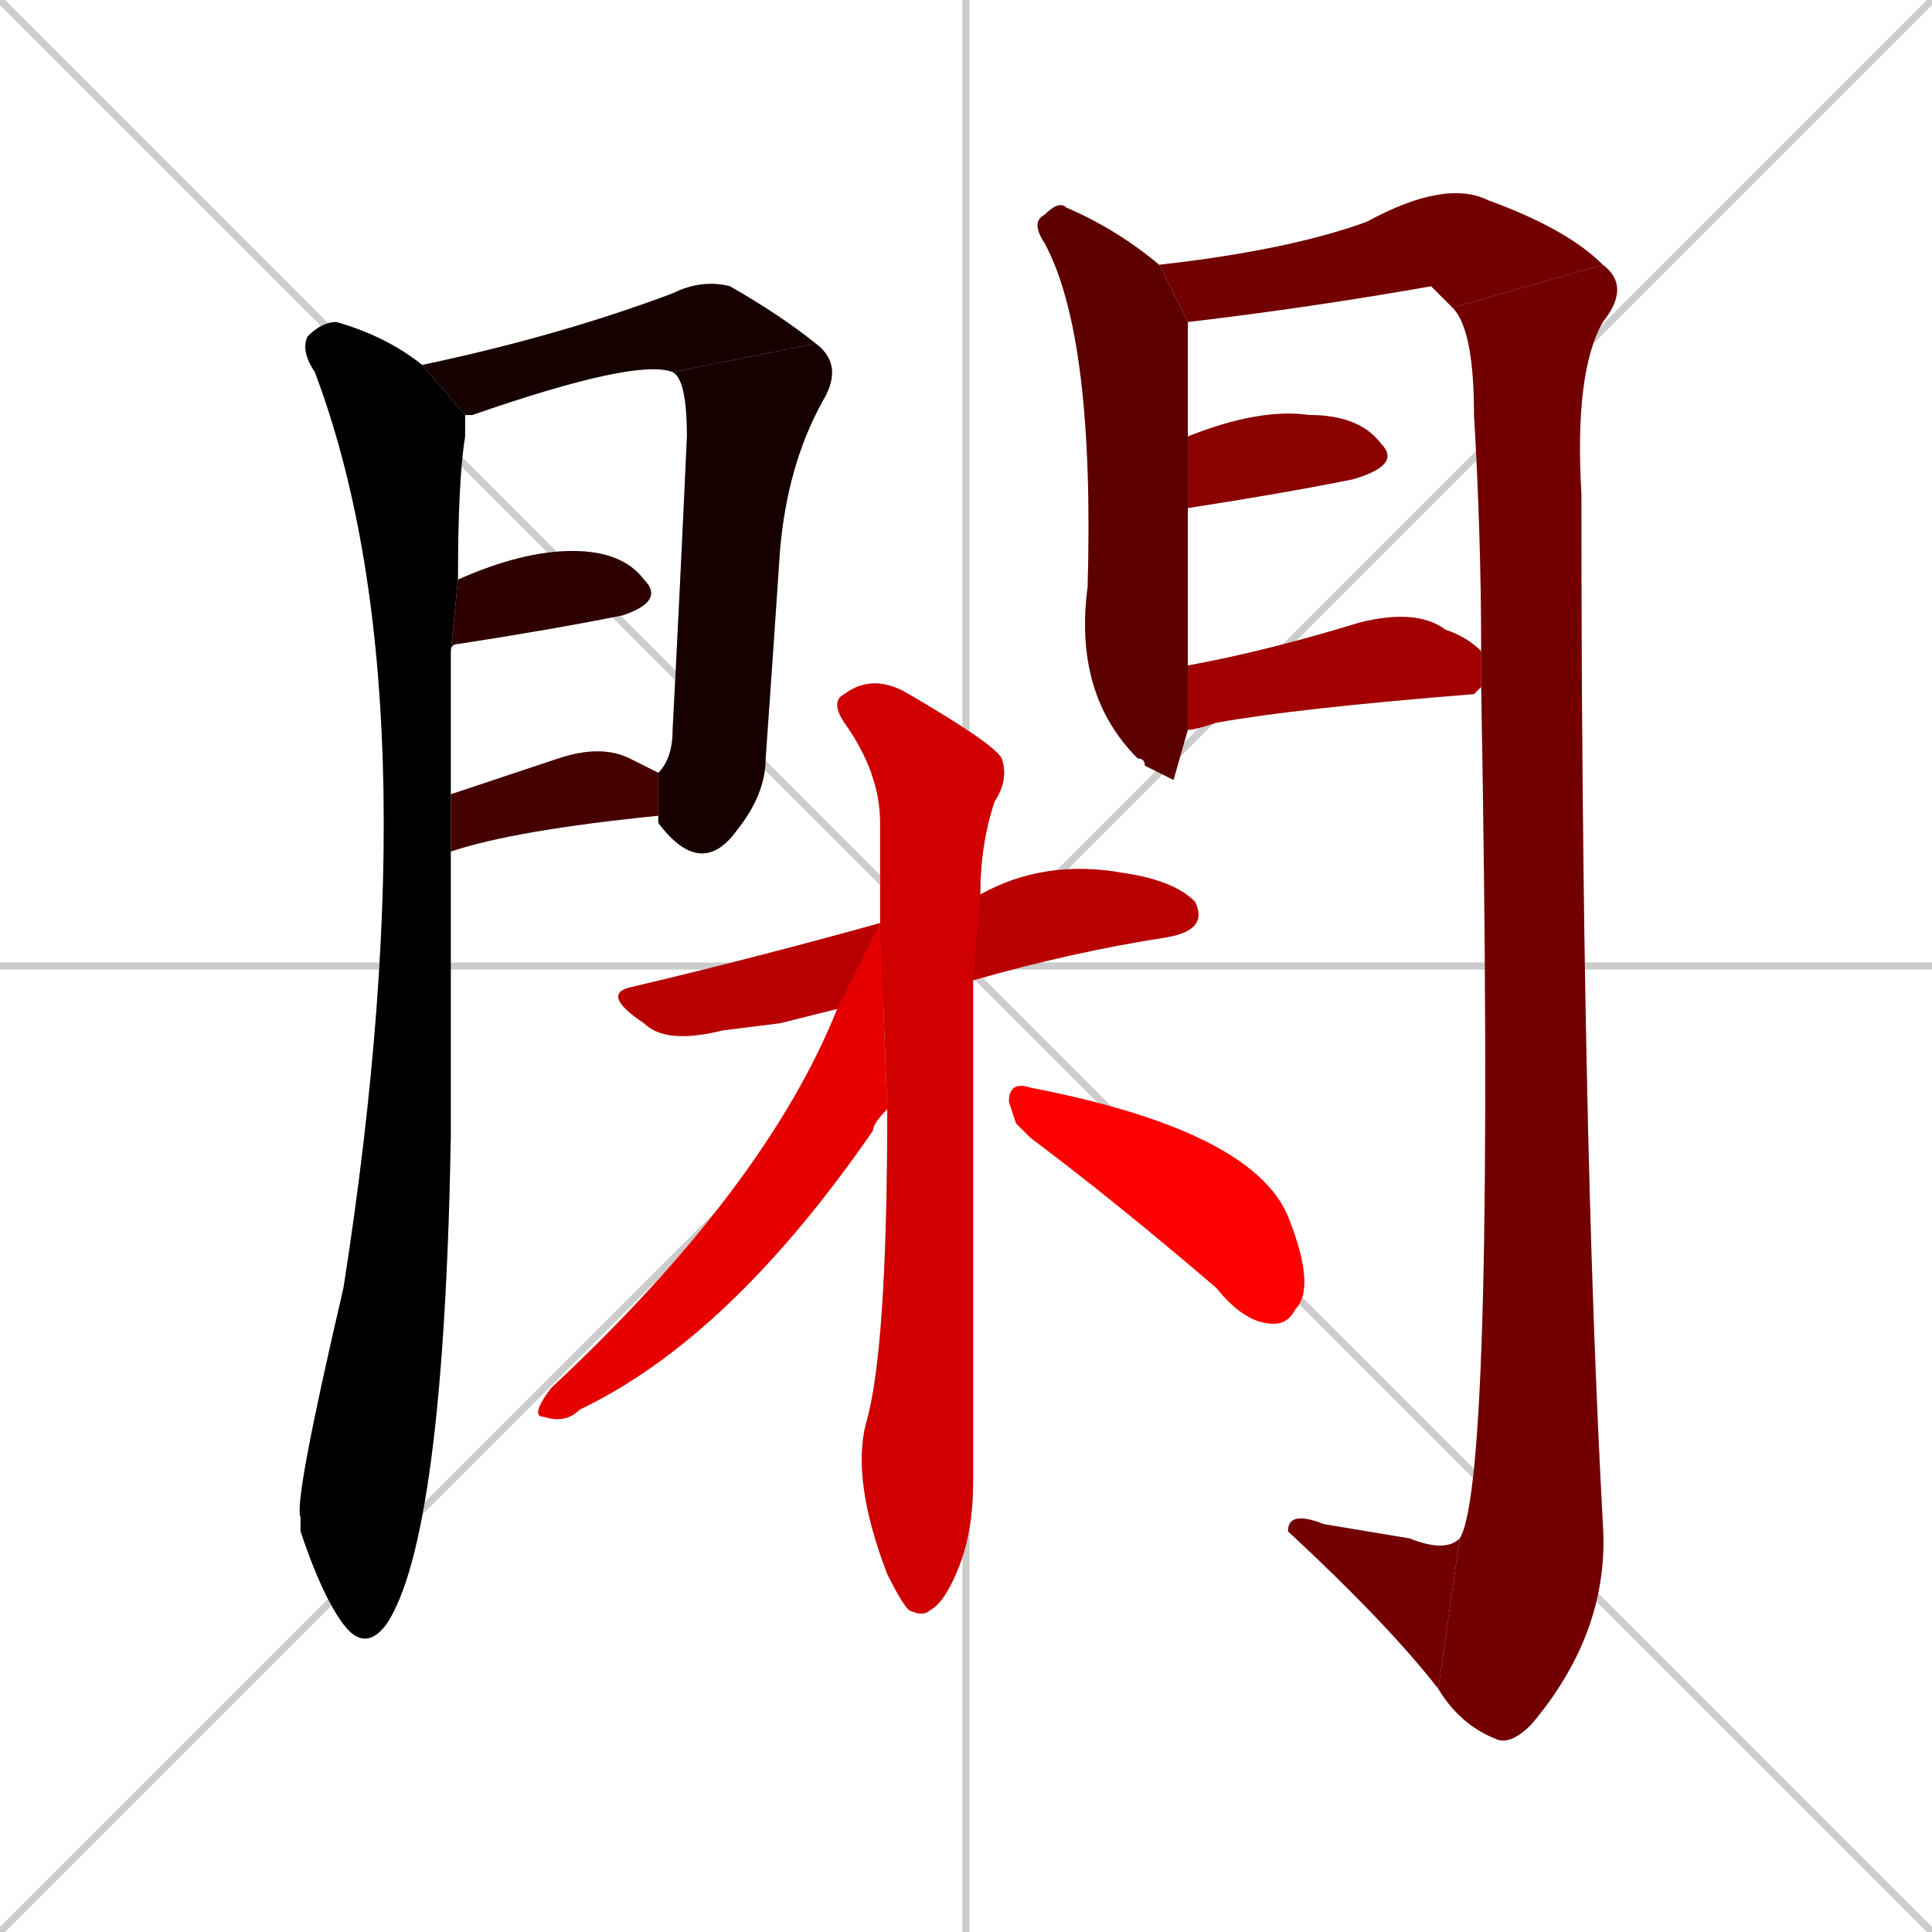 <svg xmlns="http://www.w3.org/2000/svg" xmlns:xlink="http://www.w3.org/1999/xlink" width="270" height="270"><path d="M 0 0 L 270 270 M 270 0 L 0 270 M 135 0 L 135 270 M 0 135 L 270 135" stroke="#CCCCCC" /><path d="M 63 139 L 63 159 Q 62 215 54 227 Q 51 231 48 227 Q 45 223 42 214 Q 42 212 42 212 Q 41 210 48 180 Q 61 97 44 52 Q 42 49 43 47 Q 45 45 47 45 Q 54 47 59 51 L 65 58 Q 65 59 65 61 Q 64 67 64 81 L 63 91 Q 63 99 63 111 L 63 119" fill="#CCCCCC"/><path d="M 94 52 Q 89 50 66 58 Q 65 58 65 58 L 59 51 Q 78 47 94 41 Q 98 39 102 40 Q 109 44 114 48" fill="#CCCCCC"/><path d="M 92 108 Q 94 106 94 102 Q 95 83 96 61 Q 96 53 94 52 L 114 48 Q 118 51 115 56 Q 110 65 109 77 Q 108 92 107 106 Q 107 111 103 116 Q 98 123 92 115 Q 92 114 92 114" fill="#CCCCCC"/><path d="M 64 81 Q 73 77 80 77 Q 87 77 90 81 Q 93 84 87 86 Q 77 88 64 90 Q 63 90 63 91" fill="#CCCCCC"/><path d="M 63 111 Q 69 109 78 106 Q 84 104 88 106 Q 90 107 92 108 L 92 114 Q 72 116 63 119" fill="#CCCCCC"/><path d="M 164 109 L 160 107 Q 160 106 159 106 Q 150 97 152 82 Q 153 47 146 34 Q 144 31 146 30 Q 148 28 149 29 Q 156 32 162 37 L 166 45 Q 166 53 166 61 L 166 71 Q 166 82 166 93 L 166 102" fill="#CCCCCC"/><path d="M 162 37 Q 180 35 191 31 Q 202 25 208 28 Q 219 32 224 37 L 203 43 Q 201 41 200 40 Q 183 43 166 45" fill="#CCCCCC"/><path d="M 224 37 Q 228 40 224 45 Q 220 52 221 69 Q 221 158 224 213 Q 225 228 214 241 Q 211 244 209 243 Q 204 241 201 236 L 204 215 Q 209 207 207 96 L 207 91 Q 207 75 206 58 Q 206 46 203 43" fill="#CCCCCC"/><path d="M 201 236 Q 194 227 180 214 Q 180 211 185 213 Q 191 214 197 215 Q 202 217 204 215" fill="#CCCCCC"/><path d="M 166 61 Q 176 57 183 58 Q 190 58 193 62 Q 196 65 189 67 Q 179 69 166 71" fill="#CCCCCC"/><path d="M 166 93 Q 177 91 190 87 Q 198 85 202 88 Q 205 89 207 91 L 207 96 Q 207 96 206 97 Q 181 99 170 101 Q 167 102 166 102" fill="#CCCCCC"/><path d="M 109 143 L 101 144 Q 93 146 90 143 Q 84 139 88 138 Q 105 134 123 129 L 137 125 Q 146 120 157 122 Q 164 123 167 126 Q 169 130 163 131 Q 150 133 136 137 L 117 141" fill="#CCCCCC"/><path d="M 123 129 Q 123 121 123 115 Q 123 108 118 101 Q 116 98 118 97 Q 122 94 127 97 Q 139 104 140 106 Q 141 109 139 112 Q 137 118 137 125 L 136 137 Q 136 200 136 207 Q 136 214 134 219 Q 132 224 130 225 Q 129 226 127 225 Q 126 224 124 220 Q 119 207 121 199 Q 124 189 124 155" fill="#CCCCCC"/><path d="M 123 129 L 124 155 Q 122 157 122 158 Q 102 187 81 197 Q 79 199 76 198 Q 74 198 77 194 Q 107 166 117 141" fill="#CCCCCC"/><path d="M 142 157 L 141 154 Q 141 151 144 152 Q 175 158 180 170 Q 184 180 181 183 Q 180 185 178 185 Q 174 185 170 180 Q 156 168 144 159" fill="#CCCCCC"/><path d="M 63 139 L 63 159 Q 62 215 54 227 Q 51 231 48 227 Q 45 223 42 214 Q 42 212 42 212 Q 41 210 48 180 Q 61 97 44 52 Q 42 49 43 47 Q 45 45 47 45 Q 54 47 59 51 L 65 58 Q 65 59 65 61 Q 64 67 64 81 L 63 91 Q 63 99 63 111 L 63 119" fill="#000000" /><path d="M 94 52 Q 89 50 66 58 Q 65 58 65 58 L 59 51 Q 78 47 94 41 Q 98 39 102 40 Q 109 44 114 48" fill="#170000" /><path d="M 92 108 Q 94 106 94 102 Q 95 83 96 61 Q 96 53 94 52 L 114 48 Q 118 51 115 56 Q 110 65 109 77 Q 108 92 107 106 Q 107 111 103 116 Q 98 123 92 115 Q 92 114 92 114" fill="#170000" /><path d="M 64 81 Q 73 77 80 77 Q 87 77 90 81 Q 93 84 87 86 Q 77 88 64 90 Q 63 90 63 91" fill="#2e0000" /><path d="M 63 111 Q 69 109 78 106 Q 84 104 88 106 Q 90 107 92 108 L 92 114 Q 72 116 63 119" fill="#450000" /><path d="M 164 109 L 160 107 Q 160 106 159 106 Q 150 97 152 82 Q 153 47 146 34 Q 144 31 146 30 Q 148 28 149 29 Q 156 32 162 37 L 166 45 Q 166 53 166 61 L 166 71 Q 166 82 166 93 L 166 102" fill="#5c0000" /><path d="M 162 37 Q 180 35 191 31 Q 202 25 208 28 Q 219 32 224 37 L 203 43 Q 201 41 200 40 Q 183 43 166 45" fill="#730000" /><path d="M 224 37 Q 228 40 224 45 Q 220 52 221 69 Q 221 158 224 213 Q 225 228 214 241 Q 211 244 209 243 Q 204 241 201 236 L 204 215 Q 209 207 207 96 L 207 91 Q 207 75 206 58 Q 206 46 203 43" fill="#730000" /><path d="M 201 236 Q 194 227 180 214 Q 180 211 185 213 Q 191 214 197 215 Q 202 217 204 215" fill="#730000" /><path d="M 166 61 Q 176 57 183 58 Q 190 58 193 62 Q 196 65 189 67 Q 179 69 166 71" fill="#8b0000" /><path d="M 166 93 Q 177 91 190 87 Q 198 85 202 88 Q 205 89 207 91 L 207 96 Q 207 96 206 97 Q 181 99 170 101 Q 167 102 166 102" fill="#a20000" /><path d="M 109 143 L 101 144 Q 93 146 90 143 Q 84 139 88 138 Q 105 134 123 129 L 137 125 Q 146 120 157 122 Q 164 123 167 126 Q 169 130 163 131 Q 150 133 136 137 L 117 141" fill="#b90000" /><path d="M 123 129 Q 123 121 123 115 Q 123 108 118 101 Q 116 98 118 97 Q 122 94 127 97 Q 139 104 140 106 Q 141 109 139 112 Q 137 118 137 125 L 136 137 Q 136 200 136 207 Q 136 214 134 219 Q 132 224 130 225 Q 129 226 127 225 Q 126 224 124 220 Q 119 207 121 199 Q 124 189 124 155" fill="#d00000" /><path d="M 123 129 L 124 155 Q 122 157 122 158 Q 102 187 81 197 Q 79 199 76 198 Q 74 198 77 194 Q 107 166 117 141" fill="#e70000" /><path d="M 142 157 L 141 154 Q 141 151 144 152 Q 175 158 180 170 Q 184 180 181 183 Q 180 185 178 185 Q 174 185 170 180 Q 156 168 144 159" fill="#ff0000" /></svg>